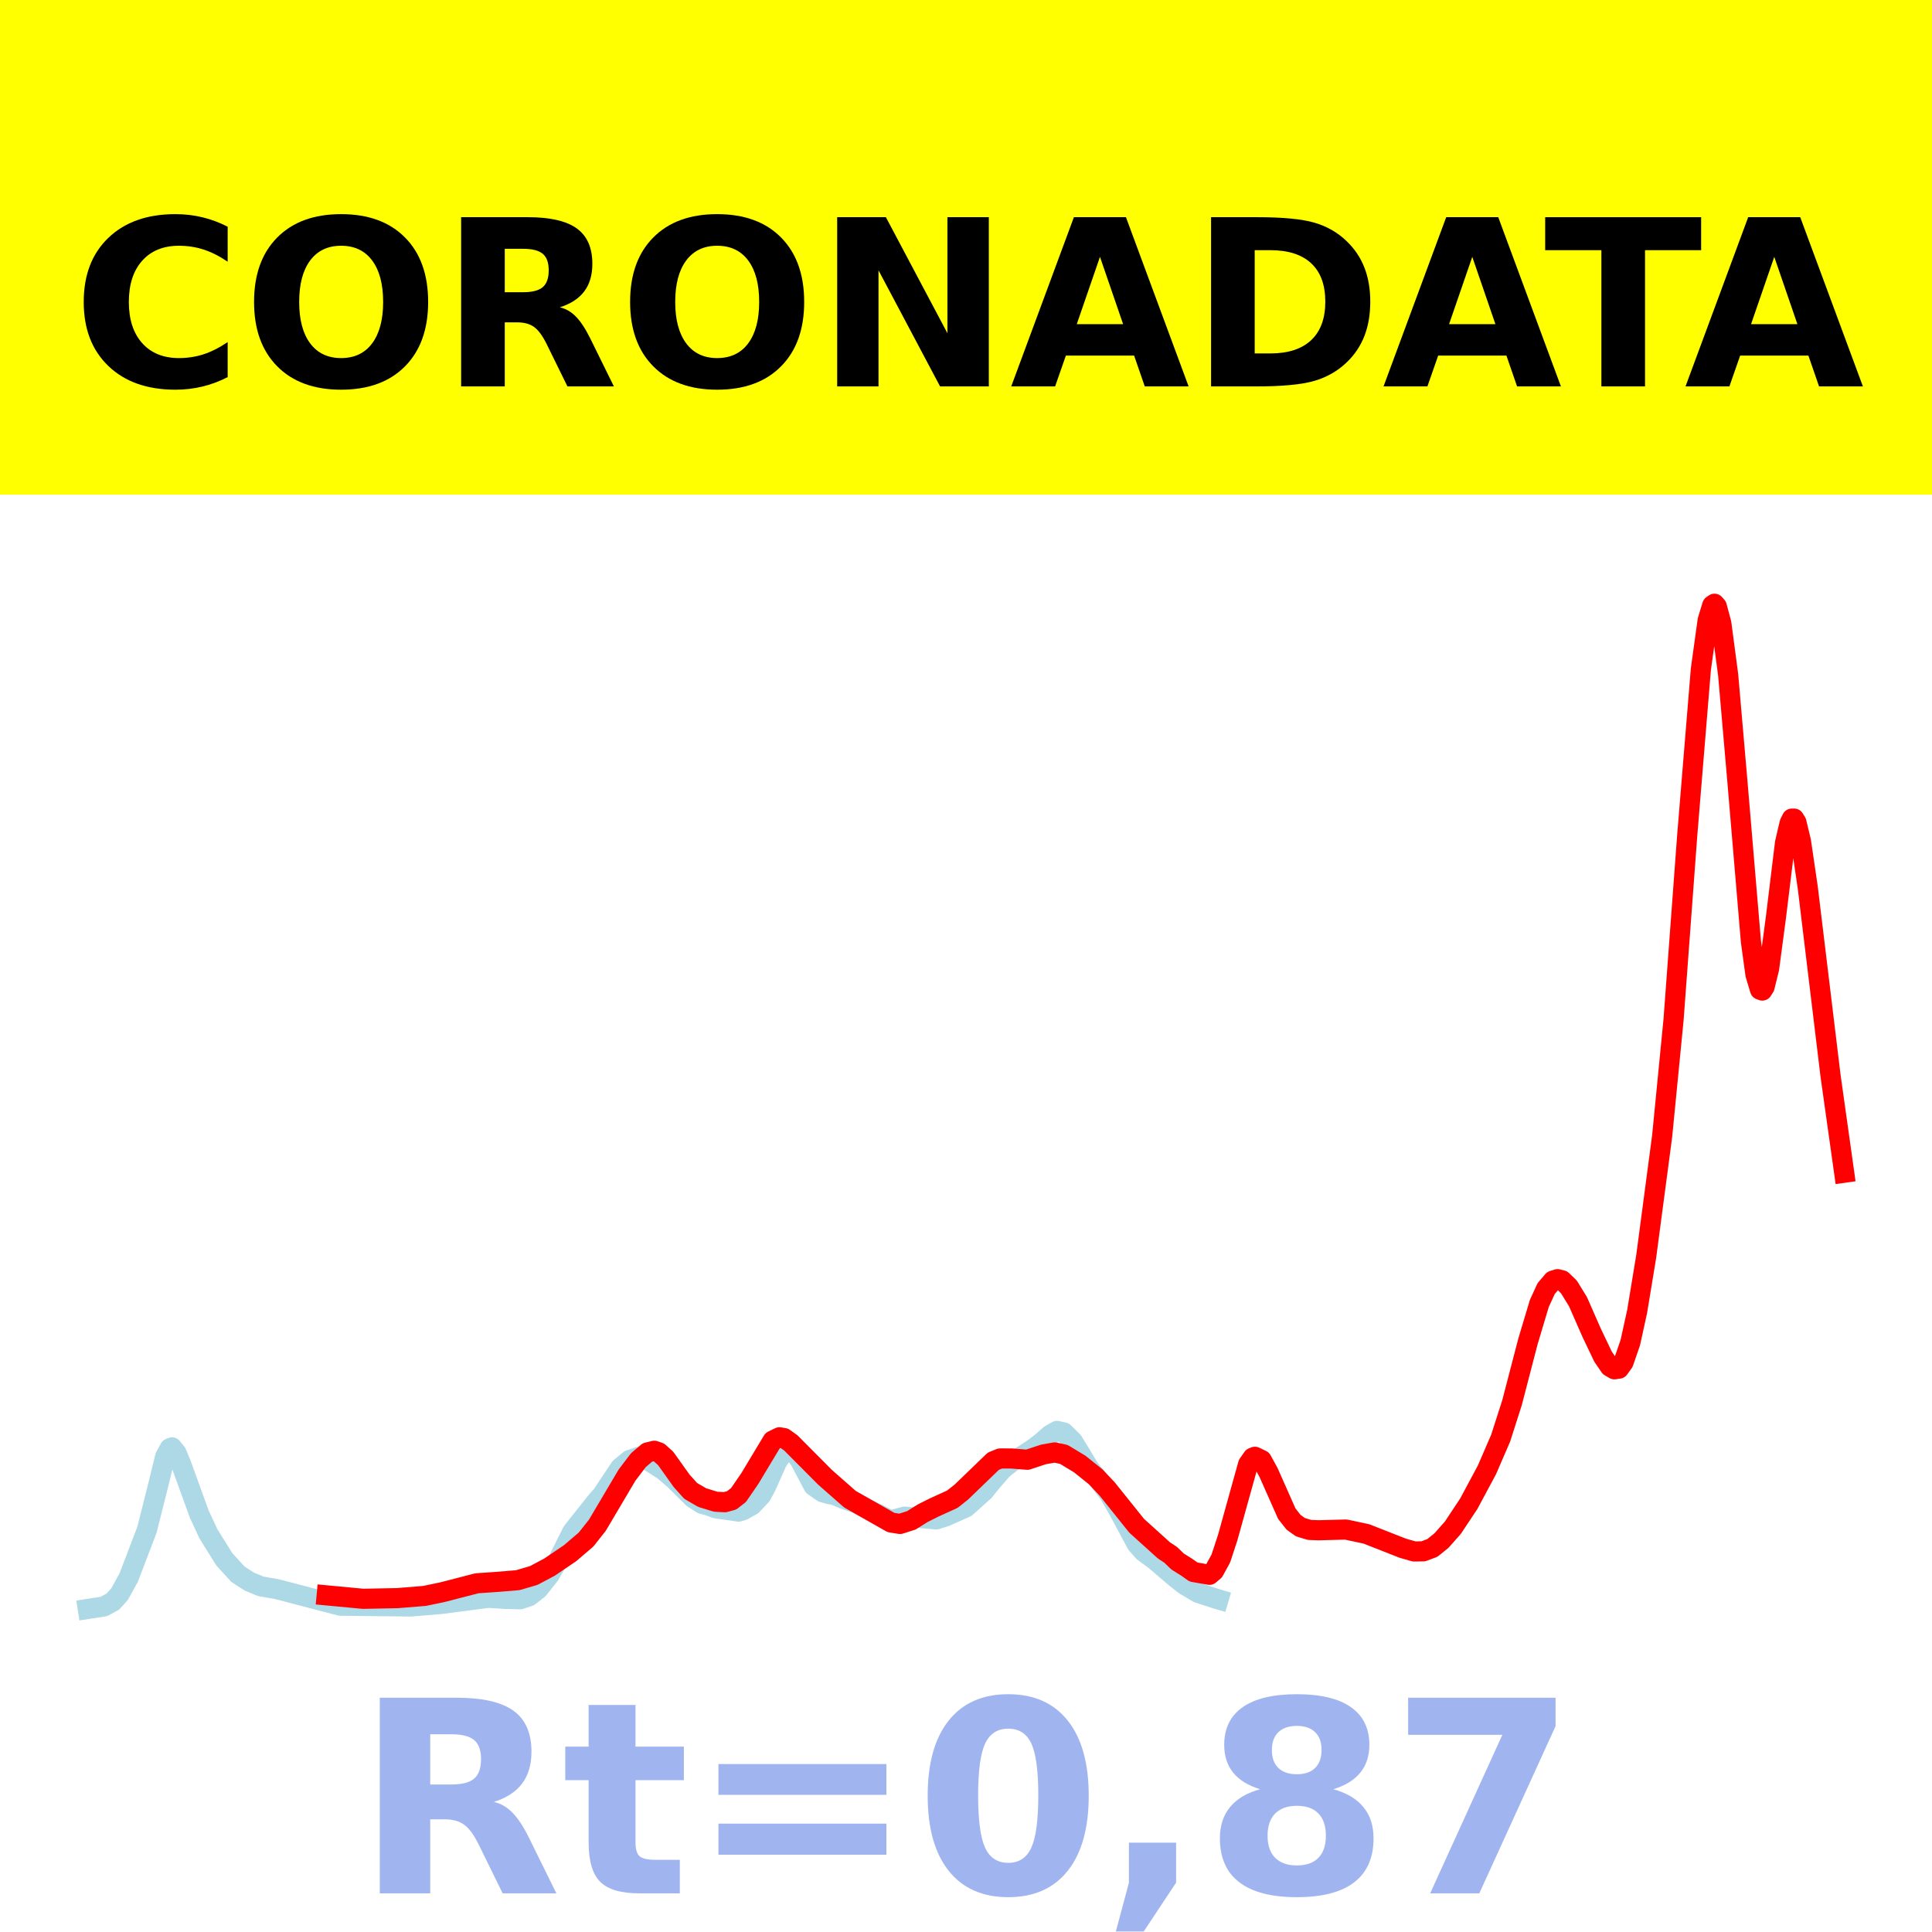 <?xml version="1.0" encoding="utf-8" standalone="no"?>
<!DOCTYPE svg PUBLIC "-//W3C//DTD SVG 1.1//EN"
  "http://www.w3.org/Graphics/SVG/1.1/DTD/svg11.dtd">
<!-- Created with matplotlib (https://matplotlib.org/) -->
<svg height="144pt" version="1.1" viewBox="0 0 144 144" width="144pt" xmlns="http://www.w3.org/2000/svg" xmlns:xlink="http://www.w3.org/1999/xlink">
 <defs>
  <style type="text/css">*{stroke-linecap:butt;stroke-linejoin:round;}</style>
 </defs>
 <g id="figure_1">
  <g id="patch_1">
   <path d="M 0 144 
L 144 144 
L 144 0 
L 0 0 
z
" style="fill:#ffffff;"/>
  </g>
  <g id="axes_1">
   <g id="patch_2">
    <path d="M 0 144 
L 144 144 
L 144 0 
L 0 0 
z
" style="fill:#ffffff;"/>
   </g>
   <g id="line2d_1">
    <path clip-path="url(#pd7910704cc)" d="M 6.545 119.923 
L 7.732 119.74 
L 8.411 119.373 
L 8.919 118.808 
L 9.598 117.571 
L 10.954 114.02 
L 11.802 110.651 
L 12.311 108.571 
L 12.65 107.947 
L 12.82 107.878 
L 13.159 108.301 
L 13.498 109.119 
L 14.854 112.857 
L 15.533 114.319 
L 16.72 116.222 
L 17.737 117.335 
L 18.585 117.883 
L 19.433 118.235 
L 20.62 118.441 
L 25.368 119.681 
L 30.625 119.738 
L 32.829 119.554 
L 36.39 119.091 
L 37.747 119.174 
L 38.764 119.199 
L 39.442 118.975 
L 40.121 118.45 
L 40.968 117.377 
L 41.647 116.188 
L 42.664 114.154 
L 44.529 111.811 
L 44.869 111.432 
L 46.225 109.396 
L 46.903 108.833 
L 47.582 108.596 
L 48.43 108.932 
L 49.447 109.581 
L 50.295 110.31 
L 51.651 111.658 
L 52.33 112.093 
L 52.838 112.229 
L 53.347 112.419 
L 55.043 112.666 
L 55.382 112.568 
L 56.06 112.182 
L 56.739 111.458 
L 57.078 110.832 
L 57.926 108.934 
L 58.434 108.176 
L 58.773 108.012 
L 59.113 108.144 
L 59.621 108.836 
L 60.639 110.756 
L 61.317 111.225 
L 61.826 111.371 
L 62.165 111.417 
L 62.843 111.711 
L 63.861 112.056 
L 64.708 112.499 
L 65.556 112.901 
L 66.235 113.248 
L 66.574 113.267 
L 67.422 113.04 
L 69.796 113.248 
L 70.474 113.029 
L 72 112.35 
L 73.357 111.131 
L 73.865 110.497 
L 74.713 109.517 
L 75.391 108.978 
L 76.239 108.481 
L 76.918 108.041 
L 77.596 107.532 
L 78.274 106.937 
L 78.783 106.652 
L 79.292 106.764 
L 79.97 107.436 
L 80.479 108.269 
L 81.157 109.399 
L 81.835 110.256 
L 82.683 111.369 
L 83.361 112.547 
L 84.718 115.079 
L 85.227 115.656 
L 86.074 116.278 
L 87.601 117.581 
L 88.279 118.119 
L 89.296 118.723 
L 90.653 119.162 
L 90.822 119.212 
L 90.822 119.212 
" style="fill:none;stroke:#add8e6;stroke-linecap:square;stroke-width:1.5;"/>
   </g>
   <g id="line2d_2">
    <path clip-path="url(#pd7910704cc)" d="M 24.35 118.91 
L 27.064 119.165 
L 29.607 119.116 
L 31.642 118.951 
L 32.999 118.667 
L 35.542 118.009 
L 36.899 117.915 
L 38.594 117.778 
L 39.781 117.428 
L 40.968 116.798 
L 42.495 115.762 
L 43.682 114.748 
L 44.529 113.676 
L 45.547 111.954 
L 46.734 109.948 
L 47.582 108.831 
L 48.26 108.254 
L 48.769 108.132 
L 49.108 108.248 
L 49.617 108.706 
L 50.804 110.371 
L 51.482 111.125 
L 52.33 111.619 
L 53.347 111.931 
L 54.025 111.966 
L 54.534 111.827 
L 55.043 111.432 
L 55.891 110.197 
L 57.586 107.376 
L 58.095 107.128 
L 58.434 107.183 
L 58.943 107.545 
L 61.487 110.103 
L 63.352 111.742 
L 66.404 113.476 
L 67.082 113.587 
L 67.93 113.316 
L 68.778 112.784 
L 69.626 112.359 
L 70.983 111.742 
L 71.661 111.203 
L 74.035 108.913 
L 74.544 108.705 
L 75.391 108.707 
L 76.578 108.801 
L 77.765 108.407 
L 78.613 108.256 
L 79.292 108.404 
L 80.479 109.12 
L 81.666 110.074 
L 82.513 110.969 
L 84.718 113.719 
L 86.753 115.558 
L 87.261 115.892 
L 87.77 116.385 
L 88.448 116.809 
L 88.957 117.17 
L 90.144 117.378 
L 90.483 117.093 
L 90.992 116.167 
L 91.501 114.62 
L 93.027 109.134 
L 93.366 108.647 
L 93.536 108.58 
L 94.044 108.825 
L 94.553 109.759 
L 95.91 112.82 
L 96.418 113.465 
L 96.927 113.827 
L 97.605 114.032 
L 98.284 114.057 
L 100.318 114.004 
L 101.845 114.33 
L 104.558 115.396 
L 105.406 115.638 
L 106.084 115.627 
L 106.762 115.373 
L 107.44 114.825 
L 108.288 113.866 
L 109.475 112.079 
L 110.832 109.546 
L 111.849 107.194 
L 112.697 104.549 
L 113.884 99.984 
L 114.732 97.153 
L 115.241 96.045 
L 115.749 95.449 
L 116.089 95.342 
L 116.428 95.428 
L 116.936 95.917 
L 117.615 97.022 
L 118.632 99.337 
L 119.48 101.113 
L 119.989 101.86 
L 120.328 102.059 
L 120.667 102.012 
L 121.006 101.542 
L 121.515 100.064 
L 122.024 97.746 
L 122.702 93.623 
L 123.889 84.664 
L 124.737 76.002 
L 125.754 62.285 
L 126.772 49.887 
L 127.28 46.228 
L 127.619 45.117 
L 127.789 45 
L 127.959 45.194 
L 128.298 46.46 
L 128.806 50.294 
L 129.485 58.113 
L 130.502 70.164 
L 130.841 72.633 
L 131.18 73.765 
L 131.35 73.83 
L 131.52 73.566 
L 131.859 72.19 
L 132.367 68.376 
L 133.046 62.814 
L 133.385 61.359 
L 133.554 61.015 
L 133.724 61.014 
L 133.894 61.289 
L 134.233 62.706 
L 134.741 66.16 
L 136.437 80.173 
L 137.455 87.407 
L 137.455 87.407 
" style="fill:none;stroke:#ff0000;stroke-linecap:square;stroke-width:1.5;"/>
   </g>
   <g id="patch_3">
    <path d="M 0 144 
L 0 0 
" style="fill:none;stroke:#ffffff;stroke-linecap:square;stroke-linejoin:miter;stroke-width:0.8;"/>
   </g>
   <g id="patch_4">
    <path d="M 144 144 
L 144 0 
" style="fill:none;stroke:#ffffff;stroke-linecap:square;stroke-linejoin:miter;stroke-width:0.8;"/>
   </g>
   <g id="patch_5">
    <path d="M 0 144 
L 144 144 
" style="fill:none;stroke:#ffffff;stroke-linecap:square;stroke-linejoin:miter;stroke-width:0.8;"/>
   </g>
   <g id="patch_6">
    <path d="M 0 0 
L 144 0 
" style="fill:none;stroke:#ffffff;stroke-linecap:square;stroke-linejoin:miter;stroke-width:0.8;"/>
   </g>
  </g>
  <g id="text_1">
   <g id="patch_7">
    <path d="M -64.848 36.368 
L 208.848 36.368 
L 208.848 -7.654 
L -64.848 -7.654 
z
" style="fill:#ffff00;stroke:#ffff00;stroke-linejoin:miter;"/>
   </g>
   <!--  -->
   <g transform="translate(72 9.45)scale(0.173 -0.173)"/>
   <!--            CORONADATA            -->
   <g transform="translate(-60.874 28.8)scale(0.173 -0.173)">
    <defs>
     <path id="DejaVuSans-Bold-32"/>
     <path d="M 67 4 
Q 61.812 1.312 56.203 -0.047 
Q 50.594 -1.422 44.484 -1.422 
Q 26.266 -1.422 15.625 8.766 
Q 4.984 18.953 4.984 36.375 
Q 4.984 53.859 15.625 64.031 
Q 26.266 74.219 44.484 74.219 
Q 50.594 74.219 56.203 72.844 
Q 61.812 71.484 67 68.797 
L 67 53.719 
Q 61.766 57.281 56.688 58.938 
Q 51.609 60.594 46 60.594 
Q 35.938 60.594 30.172 54.141 
Q 24.422 47.703 24.422 36.375 
Q 24.422 25.094 30.172 18.641 
Q 35.938 12.203 46 12.203 
Q 51.609 12.203 56.688 13.859 
Q 61.766 15.531 67 19.094 
z
" id="DejaVuSans-Bold-67"/>
     <path d="M 42.484 60.594 
Q 33.891 60.594 29.156 54.25 
Q 24.422 47.906 24.422 36.375 
Q 24.422 24.906 29.156 18.547 
Q 33.891 12.203 42.484 12.203 
Q 51.125 12.203 55.859 18.547 
Q 60.594 24.906 60.594 36.375 
Q 60.594 47.906 55.859 54.25 
Q 51.125 60.594 42.484 60.594 
z
M 42.484 74.219 
Q 60.062 74.219 70.016 64.156 
Q 79.984 54.109 79.984 36.375 
Q 79.984 18.703 70.016 8.641 
Q 60.062 -1.422 42.484 -1.422 
Q 24.953 -1.422 14.969 8.641 
Q 4.984 18.703 4.984 36.375 
Q 4.984 54.109 14.969 64.156 
Q 24.953 74.219 42.484 74.219 
z
" id="DejaVuSans-Bold-79"/>
     <path d="M 35.891 40.578 
Q 41.797 40.578 44.359 42.766 
Q 46.922 44.969 46.922 50 
Q 46.922 54.984 44.359 57.125 
Q 41.797 59.281 35.891 59.281 
L 27.984 59.281 
L 27.984 40.578 
z
M 27.984 27.594 
L 27.984 0 
L 9.188 0 
L 9.188 72.906 
L 37.891 72.906 
Q 52.297 72.906 59 68.062 
Q 65.719 63.234 65.719 52.781 
Q 65.719 45.562 62.219 40.922 
Q 58.734 36.281 51.703 34.078 
Q 55.562 33.203 58.609 30.094 
Q 61.672 27 64.797 20.703 
L 75 0 
L 54.984 0 
L 46.094 18.109 
Q 43.406 23.578 40.641 25.578 
Q 37.891 27.594 33.297 27.594 
z
" id="DejaVuSans-Bold-82"/>
     <path d="M 9.188 72.906 
L 30.172 72.906 
L 56.688 22.906 
L 56.688 72.906 
L 74.516 72.906 
L 74.516 0 
L 53.516 0 
L 27 50 
L 27 0 
L 9.188 0 
z
" id="DejaVuSans-Bold-78"/>
     <path d="M 53.422 13.281 
L 24.031 13.281 
L 19.391 0 
L 0.484 0 
L 27.484 72.906 
L 49.906 72.906 
L 76.906 0 
L 58.016 0 
z
M 28.719 26.812 
L 48.688 26.812 
L 38.719 55.812 
z
" id="DejaVuSans-Bold-65"/>
     <path d="M 27.984 58.688 
L 27.984 14.203 
L 34.719 14.203 
Q 46.234 14.203 52.312 19.922 
Q 58.406 25.641 58.406 36.531 
Q 58.406 47.359 52.344 53.016 
Q 46.297 58.688 34.719 58.688 
z
M 9.188 72.906 
L 29 72.906 
Q 45.609 72.906 53.734 70.531 
Q 61.859 68.172 67.672 62.5 
Q 72.797 57.562 75.281 51.109 
Q 77.781 44.672 77.781 36.531 
Q 77.781 28.266 75.281 21.797 
Q 72.797 15.328 67.672 10.406 
Q 61.812 4.734 53.609 2.359 
Q 45.406 0 29 0 
L 9.188 0 
z
" id="DejaVuSans-Bold-68"/>
     <path d="M 0.484 72.906 
L 67.672 72.906 
L 67.672 58.688 
L 43.5 58.688 
L 43.5 0 
L 24.703 0 
L 24.703 58.688 
L 0.484 58.688 
z
" id="DejaVuSans-Bold-84"/>
    </defs>
    <use xlink:href="#DejaVuSans-Bold-32"/>
    <use x="34.814" xlink:href="#DejaVuSans-Bold-32"/>
    <use x="69.629" xlink:href="#DejaVuSans-Bold-32"/>
    <use x="104.443" xlink:href="#DejaVuSans-Bold-32"/>
    <use x="139.258" xlink:href="#DejaVuSans-Bold-32"/>
    <use x="174.072" xlink:href="#DejaVuSans-Bold-32"/>
    <use x="208.887" xlink:href="#DejaVuSans-Bold-32"/>
    <use x="243.701" xlink:href="#DejaVuSans-Bold-32"/>
    <use x="278.516" xlink:href="#DejaVuSans-Bold-32"/>
    <use x="313.33" xlink:href="#DejaVuSans-Bold-32"/>
    <use x="348.145" xlink:href="#DejaVuSans-Bold-32"/>
    <use x="382.959" xlink:href="#DejaVuSans-Bold-67"/>
    <use x="456.348" xlink:href="#DejaVuSans-Bold-79"/>
    <use x="541.357" xlink:href="#DejaVuSans-Bold-82"/>
    <use x="618.359" xlink:href="#DejaVuSans-Bold-79"/>
    <use x="703.369" xlink:href="#DejaVuSans-Bold-78"/>
    <use x="787.061" xlink:href="#DejaVuSans-Bold-65"/>
    <use x="864.453" xlink:href="#DejaVuSans-Bold-68"/>
    <use x="947.461" xlink:href="#DejaVuSans-Bold-65"/>
    <use x="1017.104" xlink:href="#DejaVuSans-Bold-84"/>
    <use x="1077.566" xlink:href="#DejaVuSans-Bold-65"/>
    <use x="1154.959" xlink:href="#DejaVuSans-Bold-32"/>
    <use x="1189.773" xlink:href="#DejaVuSans-Bold-32"/>
    <use x="1224.588" xlink:href="#DejaVuSans-Bold-32"/>
    <use x="1259.402" xlink:href="#DejaVuSans-Bold-32"/>
    <use x="1294.217" xlink:href="#DejaVuSans-Bold-32"/>
    <use x="1329.031" xlink:href="#DejaVuSans-Bold-32"/>
    <use x="1363.846" xlink:href="#DejaVuSans-Bold-32"/>
    <use x="1398.66" xlink:href="#DejaVuSans-Bold-32"/>
    <use x="1433.475" xlink:href="#DejaVuSans-Bold-32"/>
    <use x="1468.289" xlink:href="#DejaVuSans-Bold-32"/>
    <use x="1503.104" xlink:href="#DejaVuSans-Bold-32"/>
   </g>
  </g>
  <g id="text_2">
   <!-- Rt=0,87 -->
   <g style="fill:#4169e1;opacity:0.5;" transform="translate(26.469 141.12)scale(0.2 -0.2)">
    <defs>
     <path d="M 27.484 70.219 
L 27.484 54.688 
L 45.516 54.688 
L 45.516 42.188 
L 27.484 42.188 
L 27.484 19 
Q 27.484 15.188 29 13.844 
Q 30.516 12.5 35.016 12.5 
L 44 12.5 
L 44 0 
L 29 0 
Q 18.656 0 14.328 4.312 
Q 10.016 8.641 10.016 19 
L 10.016 42.188 
L 1.312 42.188 
L 1.312 54.688 
L 10.016 54.688 
L 10.016 70.219 
z
" id="DejaVuSans-Bold-116"/>
     <path d="M 10.594 48.188 
L 73.188 48.188 
L 73.188 36.719 
L 10.594 36.719 
z
M 10.594 25.984 
L 73.188 25.984 
L 73.188 14.406 
L 10.594 14.406 
z
" id="DejaVuSans-Bold-61"/>
     <path d="M 46 36.531 
Q 46 50.203 43.438 55.781 
Q 40.875 61.375 34.812 61.375 
Q 28.766 61.375 26.172 55.781 
Q 23.578 50.203 23.578 36.531 
Q 23.578 22.703 26.172 17.031 
Q 28.766 11.375 34.812 11.375 
Q 40.828 11.375 43.406 17.031 
Q 46 22.703 46 36.531 
z
M 64.797 36.375 
Q 64.797 18.266 56.984 8.422 
Q 49.172 -1.422 34.812 -1.422 
Q 20.406 -1.422 12.594 8.422 
Q 4.781 18.266 4.781 36.375 
Q 4.781 54.547 12.594 64.375 
Q 20.406 74.219 34.812 74.219 
Q 49.172 74.219 56.984 64.375 
Q 64.797 54.547 64.797 36.375 
z
" id="DejaVuSans-Bold-48"/>
     <path d="M 10.203 18.891 
L 27.781 18.891 
L 27.781 4 
L 15.719 -14.203 
L 5.328 -14.203 
L 10.203 4 
z
" id="DejaVuSans-Bold-44"/>
     <path d="M 34.812 32.625 
Q 29.547 32.625 26.703 29.734 
Q 23.875 26.859 23.875 21.484 
Q 23.875 16.109 26.703 13.25 
Q 29.547 10.406 34.812 10.406 
Q 40.047 10.406 42.828 13.25 
Q 45.609 16.109 45.609 21.484 
Q 45.609 26.906 42.828 29.766 
Q 40.047 32.625 34.812 32.625 
z
M 21.094 38.812 
Q 14.453 40.828 11.078 44.969 
Q 7.719 49.125 7.719 55.328 
Q 7.719 64.547 14.594 69.375 
Q 21.484 74.219 34.812 74.219 
Q 48.047 74.219 54.922 69.406 
Q 61.812 64.594 61.812 55.328 
Q 61.812 49.125 58.422 44.969 
Q 55.031 40.828 48.391 38.812 
Q 55.812 36.766 59.594 32.156 
Q 63.375 27.547 63.375 20.516 
Q 63.375 9.672 56.172 4.125 
Q 48.969 -1.422 34.812 -1.422 
Q 20.609 -1.422 13.359 4.125 
Q 6.109 9.672 6.109 20.516 
Q 6.109 27.547 9.891 32.156 
Q 13.672 36.766 21.094 38.812 
z
M 25.484 53.422 
Q 25.484 49.078 27.906 46.734 
Q 30.328 44.391 34.812 44.391 
Q 39.203 44.391 41.594 46.734 
Q 44 49.078 44 53.422 
Q 44 57.766 41.594 60.078 
Q 39.203 62.406 34.812 62.406 
Q 30.328 62.406 27.906 60.062 
Q 25.484 57.719 25.484 53.422 
z
" id="DejaVuSans-Bold-56"/>
     <path d="M 6.688 72.906 
L 61.625 72.906 
L 61.625 62.312 
L 33.203 0 
L 14.891 0 
L 41.797 59.078 
L 6.688 59.078 
z
" id="DejaVuSans-Bold-55"/>
    </defs>
    <use xlink:href="#DejaVuSans-Bold-82"/>
    <use x="77.002" xlink:href="#DejaVuSans-Bold-116"/>
    <use x="124.805" xlink:href="#DejaVuSans-Bold-61"/>
    <use x="208.594" xlink:href="#DejaVuSans-Bold-48"/>
    <use x="278.174" xlink:href="#DejaVuSans-Bold-44"/>
    <use x="316.162" xlink:href="#DejaVuSans-Bold-56"/>
    <use x="385.742" xlink:href="#DejaVuSans-Bold-55"/>
   </g>
  </g>
 </g>
 <defs>
  <clipPath id="pd7910704cc">
   <rect height="144" width="144" x="0" y="0"/>
  </clipPath>
 </defs>
</svg>
